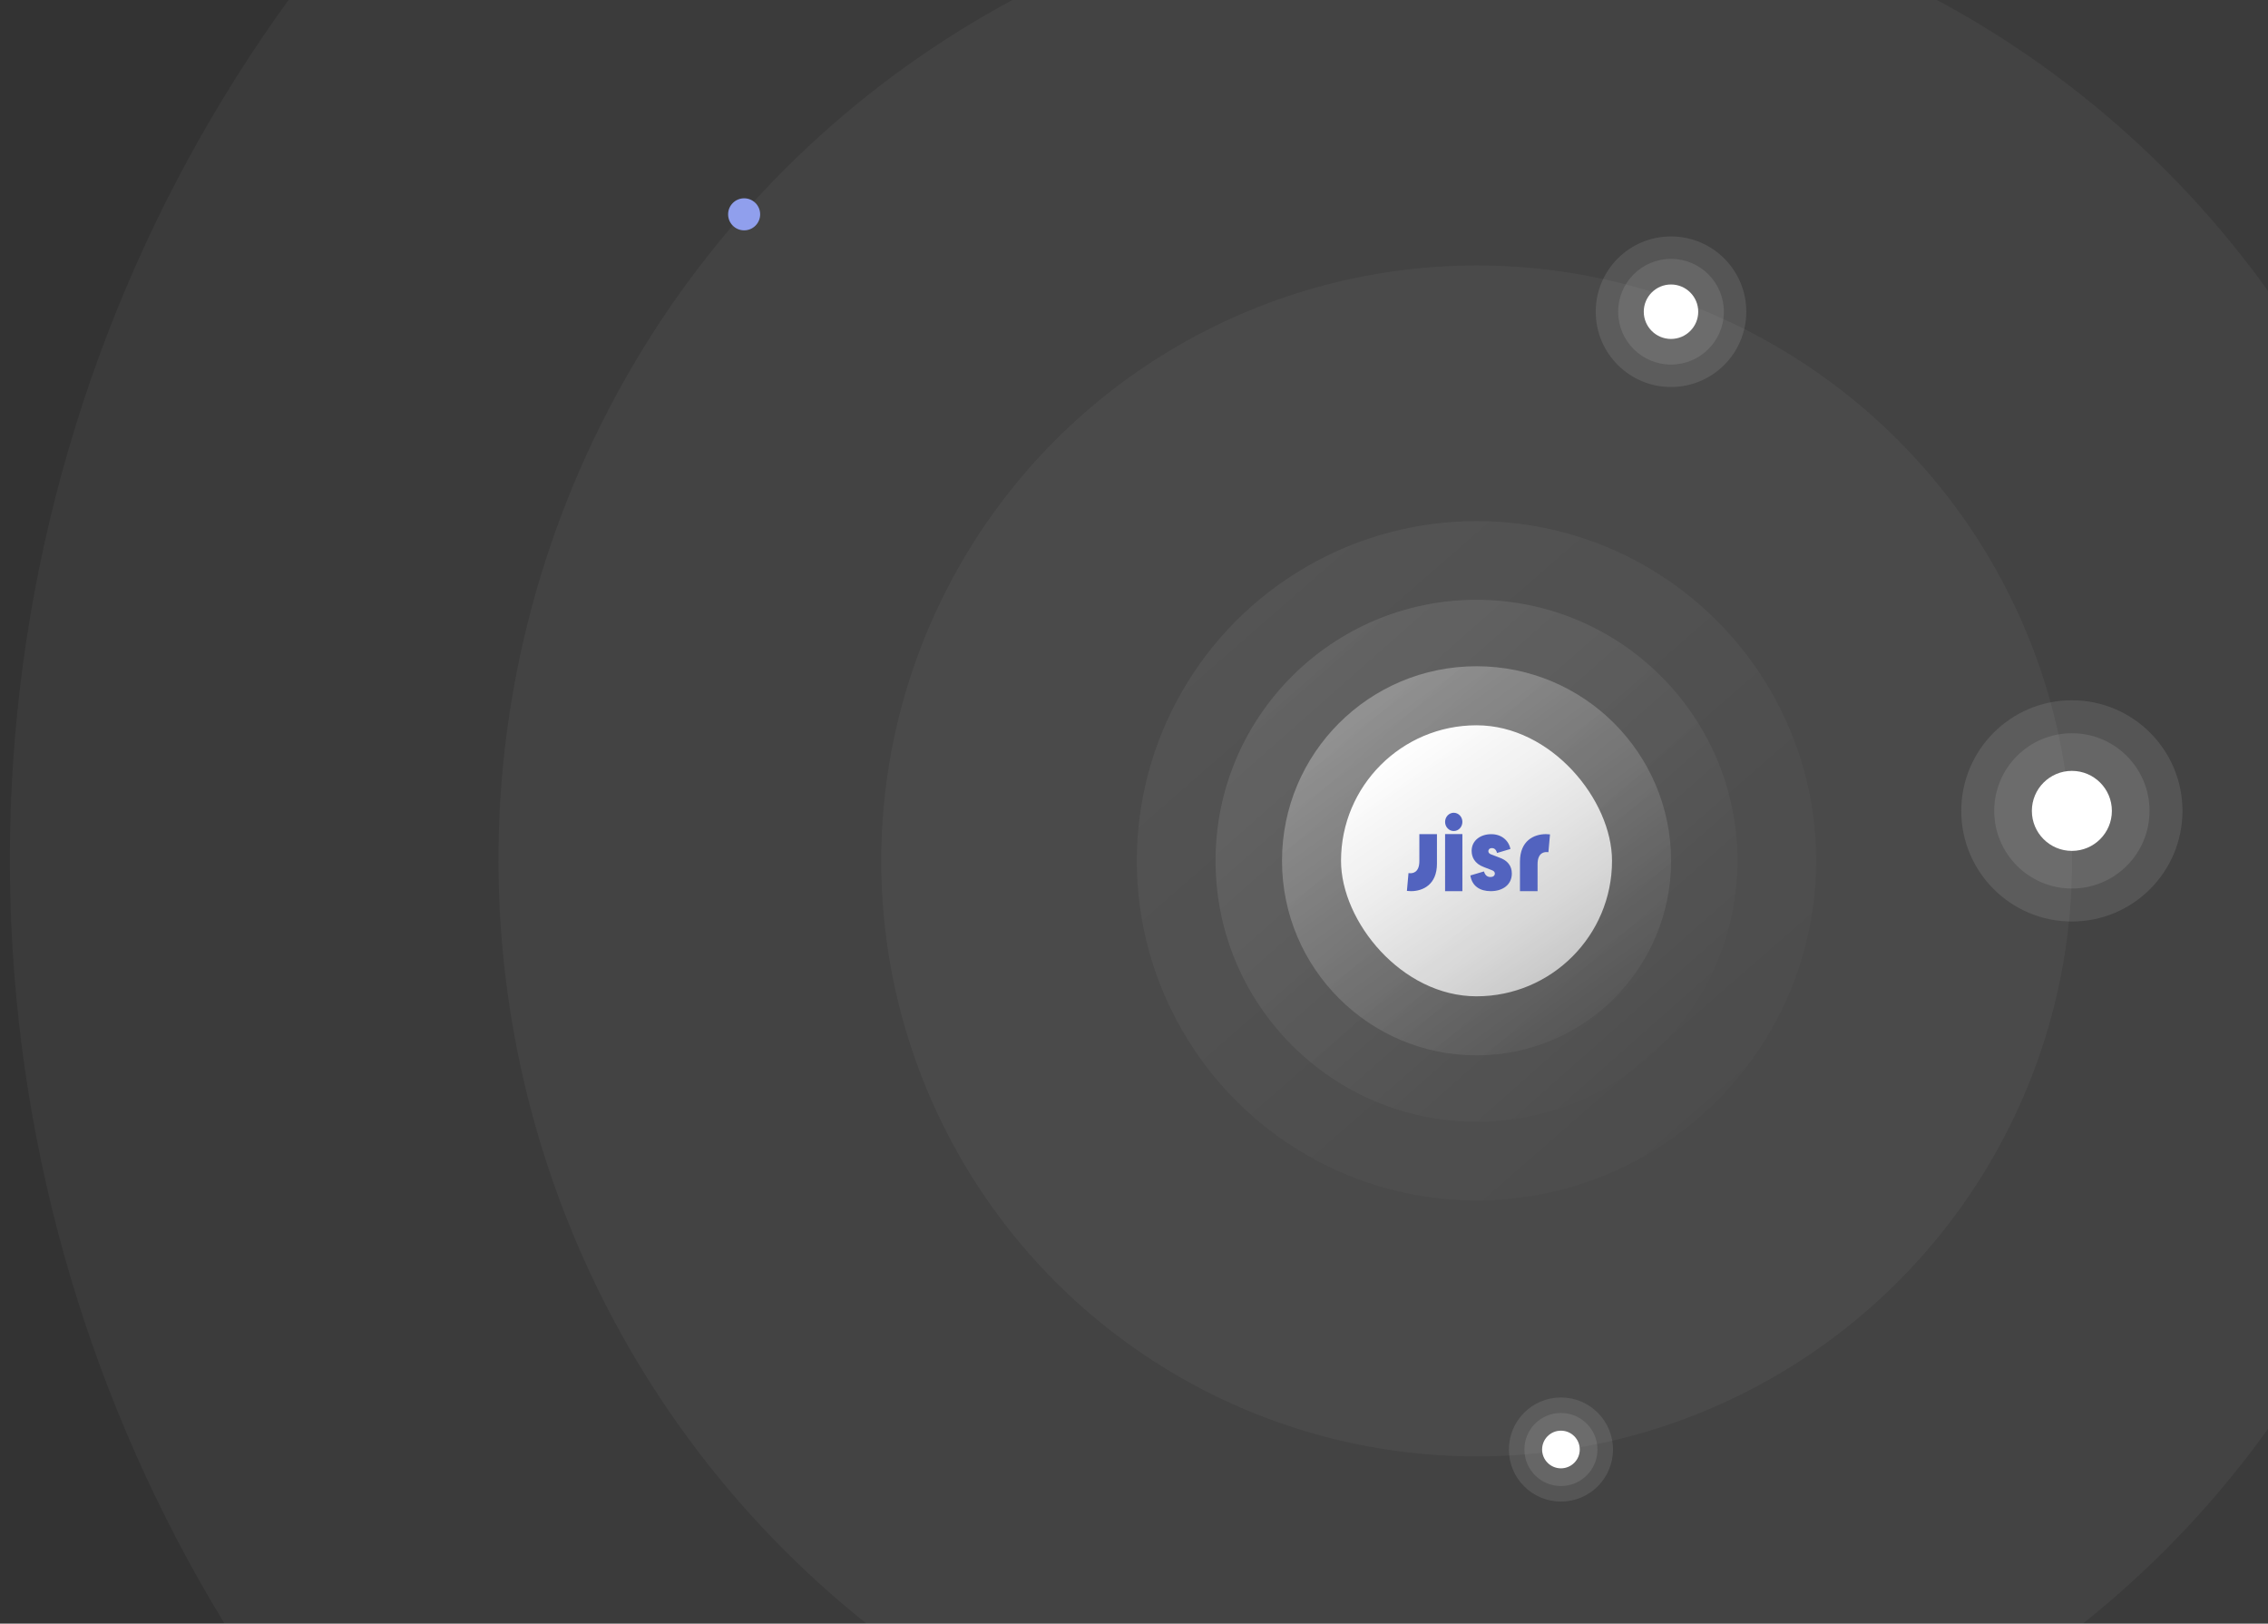<svg width="732" height="524" viewBox="0 0 732 524" fill="none" xmlns="http://www.w3.org/2000/svg">
<rect x="0" y="0" width="732" height="524" fill="#333333" stroke="none"/>
<g clip-path="url(#clip0_1_64061)">
<circle cx="475.963" cy="277.523" r="315.077" transform="rotate(75 475.963 277.523)" fill="white" fill-opacity="0.04"/>
<circle cx="476.25" cy="277.5" r="473.058" transform="rotate(77.177 476.25 277.5)" fill="white" fill-opacity="0.04"/>
<circle cx="476.55" cy="277.802" r="109.638" fill="url(#paint0_linear_1_64061)" fill-opacity="0.05"/>
<circle cx="476.551" cy="277.805" r="84.225" fill="url(#paint1_linear_1_64061)" fill-opacity="0.1"/>
<circle cx="476.553" cy="277.801" r="62.789" fill="url(#paint2_linear_1_64061)" fill-opacity="0.3"/>
<rect x="432.818" y="234.072" width="87.464" height="87.464" rx="43.732" fill="url(#paint3_linear_1_64061)"/>
<g clip-path="url(#clip1_1_64061)">
<path fill-rule="evenodd" clip-rule="evenodd" d="M470.266 262.526C469.927 262.377 469.563 262.301 469.196 262.301C468.829 262.301 468.466 262.377 468.127 262.526C467.788 262.674 467.48 262.892 467.221 263.166C466.962 263.44 466.756 263.765 466.616 264.123C466.476 264.481 466.404 264.865 466.405 265.252C466.405 266.034 466.699 266.783 467.222 267.335C467.746 267.888 468.456 268.198 469.196 268.198C469.937 268.198 470.647 267.888 471.17 267.335C471.694 266.783 471.988 266.034 471.988 265.252C471.989 264.865 471.917 264.481 471.777 264.123C471.637 263.765 471.431 263.44 471.172 263.166C470.913 262.892 470.605 262.674 470.266 262.526ZM471.988 287.602V269.181H466.405V287.602H471.988ZM458.101 277.896V269.196H463.778V278.747C463.778 285.491 459.26 287.603 455.386 287.603C454.951 287.603 454.516 287.576 454.084 287.521L454.596 281.775C454.763 281.8 454.932 281.813 455.1 281.813C455.113 281.813 455.128 281.813 455.146 281.813C455.656 281.819 458.101 281.849 458.101 277.896ZM496.252 287.603V278.905C496.252 274.952 498.697 274.982 499.207 274.988C499.225 274.988 499.24 274.988 499.253 274.988C499.42 274.988 499.587 275.001 499.752 275.026L500.265 269.28C499.833 269.225 499.398 269.198 498.963 269.198C495.089 269.198 490.571 271.31 490.571 278.054V287.605L496.252 287.603ZM483.849 276.737C484.823 277.067 486.113 277.679 486.985 278.84C487.558 279.603 487.948 280.602 487.945 281.916C487.945 285.493 485.041 287.604 481.135 287.604C477.697 287.604 475.09 285.984 474.559 282.54L478.941 281.237C478.949 281.258 478.957 281.28 478.965 281.302C479.197 281.93 479.608 283.041 481.041 283.041C481.816 283.041 482.461 282.666 482.461 281.917C482.461 281.543 482.267 281.066 481.395 280.793L480.98 280.631L478.944 279.84C477.45 279.289 476.413 278.472 475.775 277.478C475.226 276.628 474.974 275.647 474.974 274.594C474.974 271.188 477.911 269.212 481.3 269.212C484.532 269.212 486.892 271.116 487.497 273.989L483.188 275.271H483.171C482.817 273.909 482.01 273.704 481.526 273.704C480.654 273.704 480.364 274.307 480.364 274.692C480.364 275.076 480.564 275.521 481.396 275.801C481.448 275.817 481.502 275.834 481.558 275.85L483.849 276.737Z" fill="#4B5DBC"/>
</g>
<circle cx="476.593" cy="277.843" r="192.165" fill="white" fill-opacity="0.04"/>
<circle cx="539.318" cy="100.6" r="24.297" fill="white" fill-opacity="0.1"/>
<circle cx="539.323" cy="100.599" r="17.06" fill="white" fill-opacity="0.1"/>
<circle cx="539.318" cy="100.599" r="8.788" fill="white"/>
<circle cx="668.696" cy="261.696" r="35.696" fill="white" fill-opacity="0.1"/>
<circle cx="668.704" cy="261.692" r="25.063" fill="white" fill-opacity="0.1"/>
<circle cx="668.7" cy="261.695" r="12.911" fill="white"/>
<circle cx="503.796" cy="467.798" r="16.798" fill="white" fill-opacity="0.1"/>
<circle cx="503.792" cy="467.796" r="11.794" fill="white" fill-opacity="0.1"/>
<circle cx="503.793" cy="467.797" r="6.076" fill="white"/>
<circle cx="240.17" cy="69.17" r="5.17" fill="#909FED"/>
</g>
<defs>
<linearGradient id="paint0_linear_1_64061" x1="403.14" y1="197.242" x2="599.058" y2="421.761" gradientUnits="userSpaceOnUse">
<stop stop-color="white"/>
<stop offset="1" stop-color="white" stop-opacity="0"/>
</linearGradient>
<linearGradient id="paint1_linear_1_64061" x1="413.697" y1="219.35" x2="533.119" y2="354.487" gradientUnits="userSpaceOnUse">
<stop stop-color="white"/>
<stop offset="1" stop-color="white" stop-opacity="0"/>
</linearGradient>
<linearGradient id="paint2_linear_1_64061" x1="436.655" y1="232.017" x2="517.758" y2="344.514" gradientUnits="userSpaceOnUse">
<stop stop-color="white"/>
<stop offset="1" stop-color="white" stop-opacity="0"/>
</linearGradient>
<linearGradient id="paint3_linear_1_64061" x1="448.61" y1="241.361" x2="523.926" y2="349.476" gradientUnits="userSpaceOnUse">
<stop stop-color="white"/>
<stop offset="1" stop-color="white" stop-opacity="0.5"/>
</linearGradient>
<clipPath id="clip0_1_64061">
<rect width="732" height="524" fill="white"/>
</clipPath>
<clipPath id="clip1_1_64061">
<rect width="46.181" height="25.305" fill="white" transform="translate(454.084 262.301)"/>
</clipPath>
</defs>
</svg>
